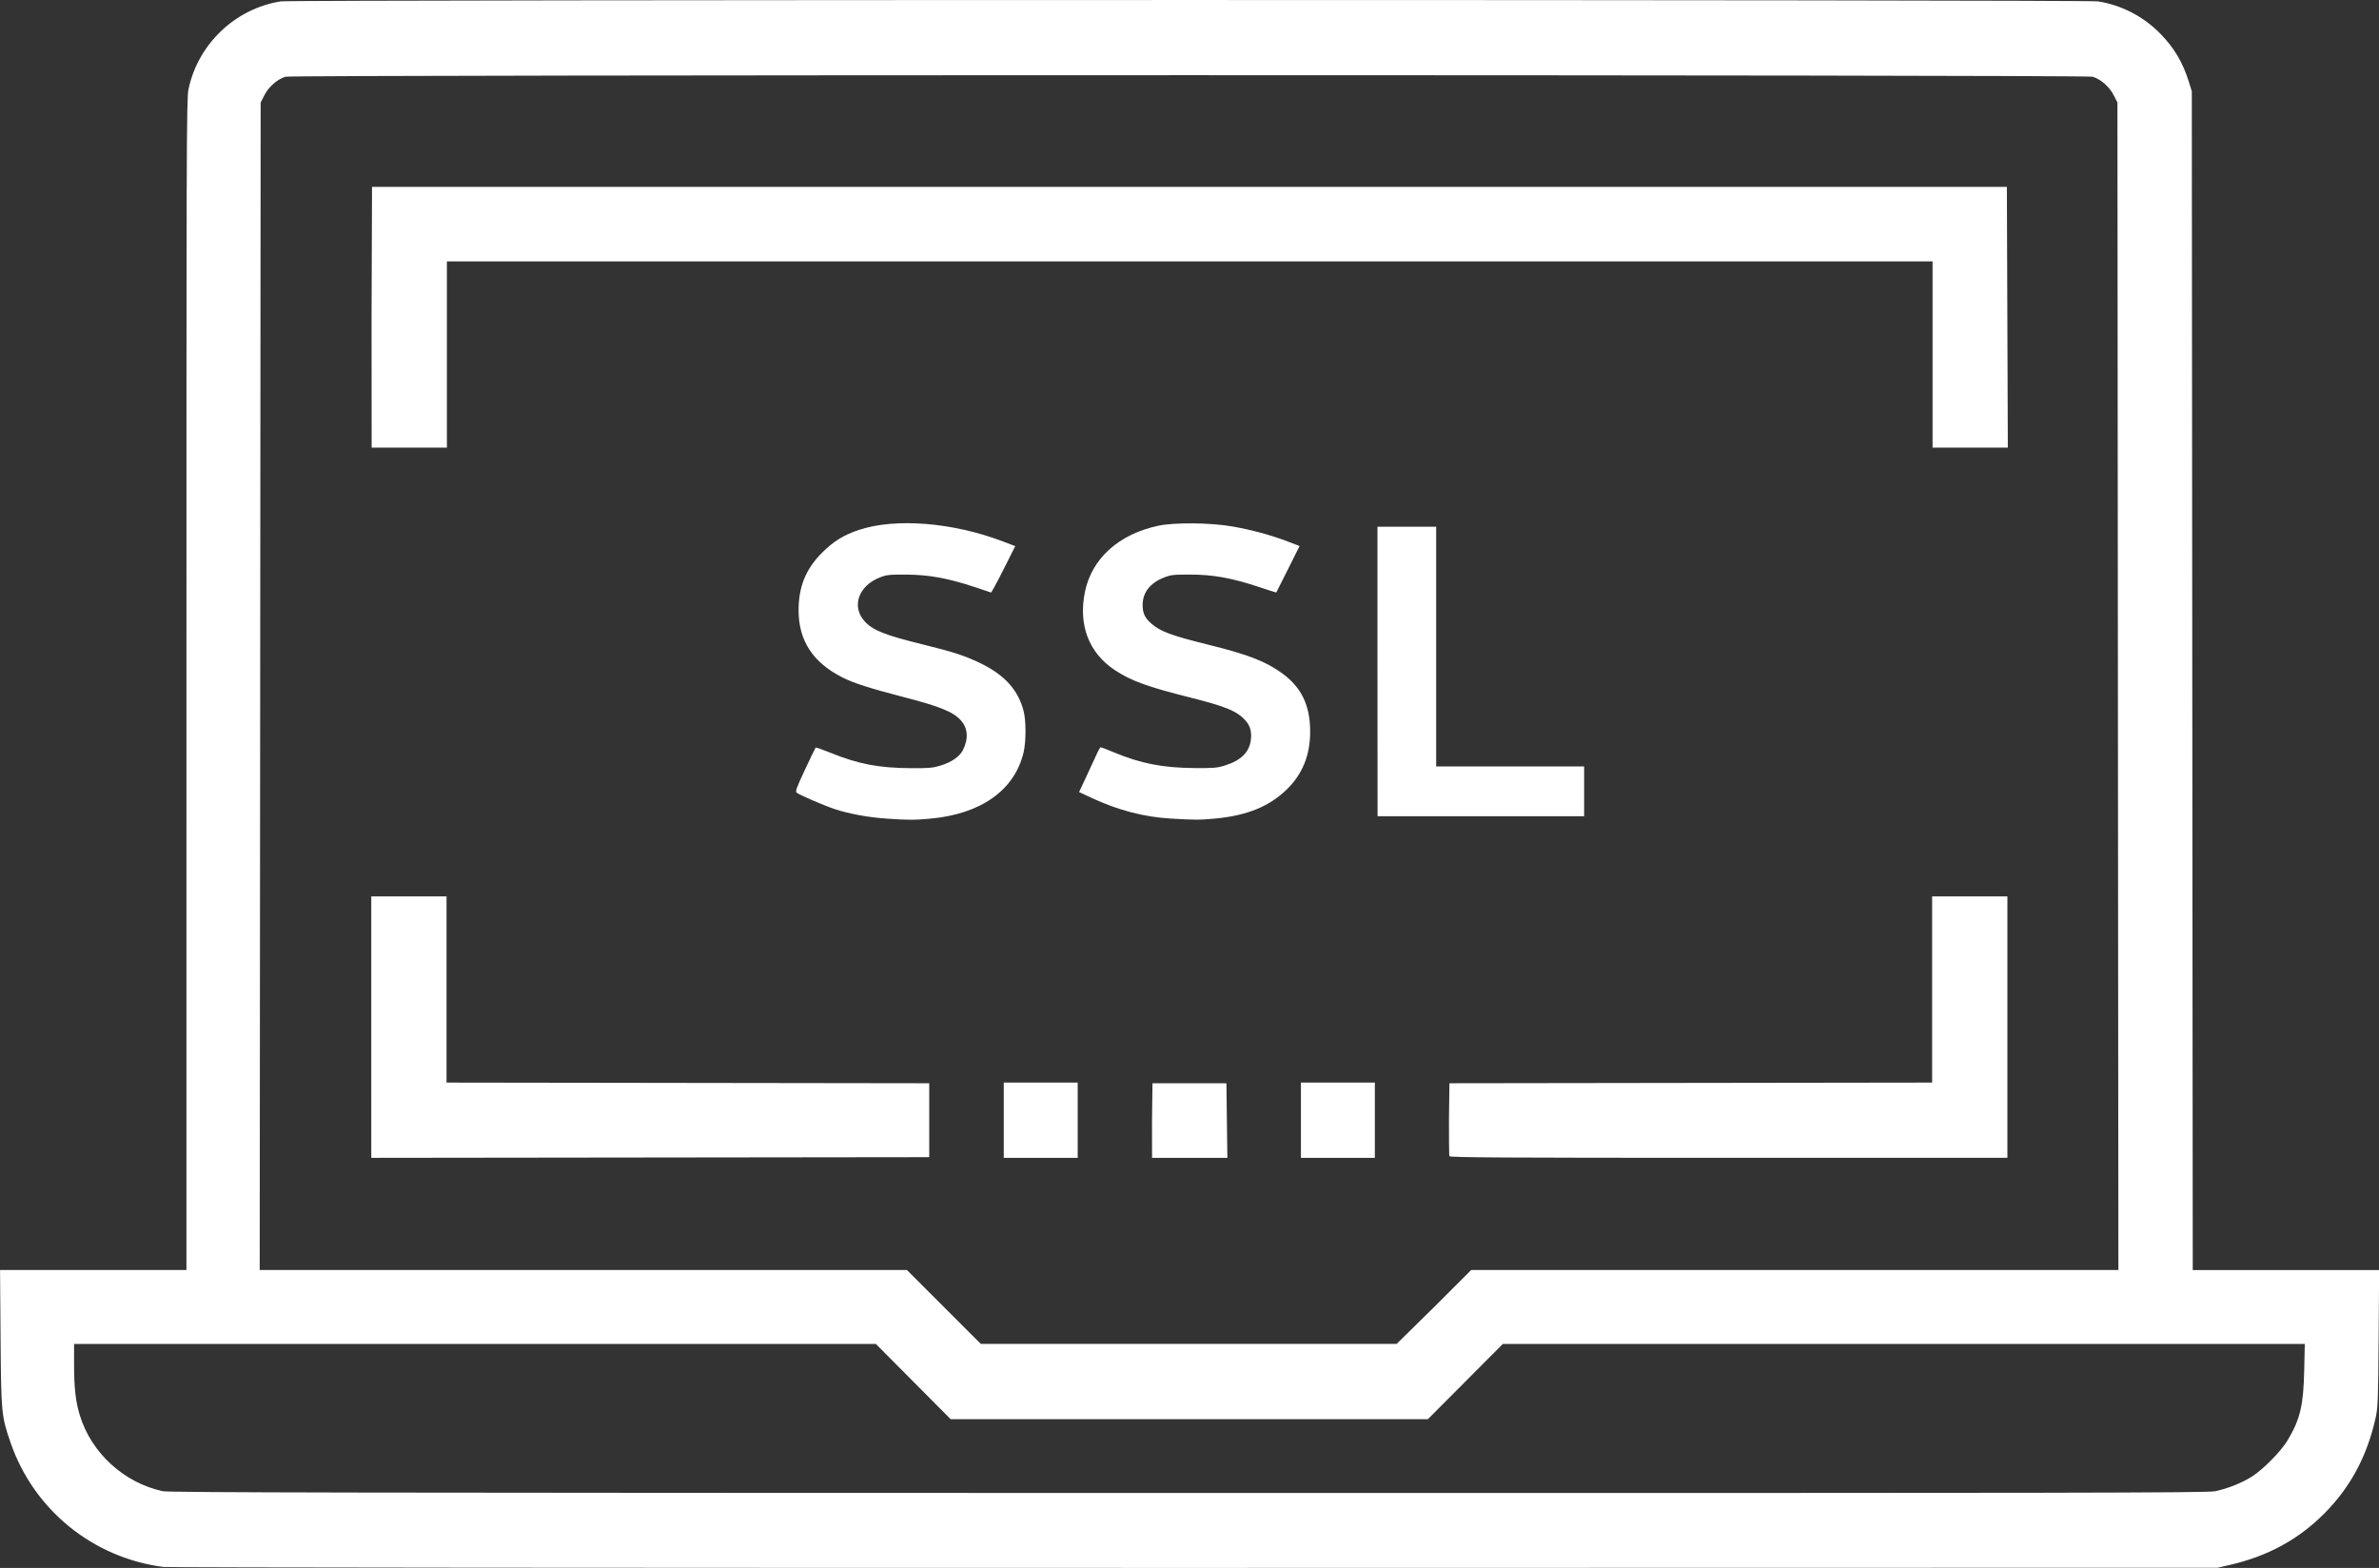 <?xml version="1.0" encoding="UTF-8" standalone="no"?>
<svg
   xmlns:dc="http://purl.org/dc/elements/1.1/"
   xmlns:cc="http://creativecommons.org/ns#"
   xmlns:rdf="http://www.w3.org/1999/02/22-rdf-syntax-ns#"
   xmlns:svg="http://www.w3.org/2000/svg"
   xmlns="http://www.w3.org/2000/svg"
   height="32.962"
   width="50.006"
   id="svg32"
   version="1.1"
   viewBox="0 0 50.006 32.962">
  <rect x="0" y="0" width="50.006" height="32.962" fill="#333333" stroke="none"/>
  <defs
     id="defs4">
    <style
       id="style2">.cls-1{fill:none;stroke:#fff;stroke-miterlimit:10;stroke-width:2px;}.cls-2{fill:#fff;}</style>
  </defs>
  <title
     id="title6">ssl</title>
  <g
     transform="translate(-1.511,-0.481)"
     style="display:inline"
     id="layer1">
    <path
       id="path874"
       d="m 4.946,33.423 c -1.486,-0.191 -2.731,-1.206 -3.215,-2.62 -0.191,-0.556 -0.196,-0.614 -0.208,-2.196 l -0.011,-1.427 h 1.959 1.959 V 14.875 c 0,-11.11 0,-12.325 0.042,-12.511 0.195,-0.952 0.981,-1.703 1.941,-1.854 0.243,-0.038 37.955,-0.038 38.198,0 0.499,0.079 0.961,0.32 1.317,0.687 0.289,0.298 0.465,0.597 0.593,1.007 l 0.061,0.195 0.01,12.391 0.01,12.391 h 1.959 1.959 l -0.011,1.441 c -0.011,1.351 -0.015,1.456 -0.068,1.689 -0.184,0.802 -0.53,1.442 -1.076,1.99 -0.543,0.545 -1.182,0.893 -1.979,1.078 l -0.26,0.06 -21.498,0.004 C 14.801,33.444 5.049,33.436 4.953,33.423 Z M 48.074,31.831 c 0.263,-0.055 0.573,-0.18 0.779,-0.313 0.239,-0.154 0.609,-0.532 0.745,-0.761 0.263,-0.442 0.331,-0.731 0.347,-1.466 l 0.012,-0.556 h -8.428 -8.429 l -0.788,0.791 -0.788,0.791 h -5.015 -5.015 l -0.786,-0.791 -0.786,-0.791 h -8.427 -8.427 v 0.423 c 0,0.507 0.033,0.794 0.124,1.087 0.245,0.787 0.925,1.407 1.738,1.585 0.133,0.029 3.905,0.036 21.557,0.038 18.824,0.002 21.418,-0.002 21.585,-0.037 z m -16.416,-3.874 0.777,-0.777 h 6.802 6.802 l -0.01,-12.272 -0.01,-12.272 -0.081,-0.158 c -0.09,-0.175 -0.271,-0.333 -0.441,-0.384 -0.145,-0.043 -37.84,-0.043 -37.985,0 -0.17,0.051 -0.351,0.209 -0.441,0.384 l -0.081,0.158 -0.01,12.272 -0.01,12.272 h 6.802 6.802 l 0.777,0.777 0.777,0.777 h 4.37 4.37 z M 9.315,22.074 v -2.748 h 0.791 0.791 v 1.957 1.957 l 5.073,0.007 5.073,0.007 v 0.777 0.777 l -5.864,0.007 -5.864,0.007 z m 13.295,1.957 v -0.791 h 0.777 0.777 v 0.791 0.791 h -0.777 -0.777 z m 3.116,0.007 0.01,-0.784 h 0.777 0.777 l 0.01,0.784 0.01,0.784 h -0.792 -0.791 z m 3.13,-0.007 v -0.791 h 0.777 0.777 v 0.791 0.791 h -0.777 -0.777 z m 3.122,0.757 c -0.01,-0.019 -0.01,-0.371 -0.01,-0.784 l 0.01,-0.75 5.073,-0.007 5.073,-0.007 v -1.957 -1.957 h 0.791 0.791 v 2.748 2.748 h -5.858 c -4.695,0 -5.86,-0.007 -5.871,-0.034 z m -11.833,-7.098 c -0.367,-0.023 -0.793,-0.101 -1.088,-0.199 -0.219,-0.073 -0.736,-0.296 -0.797,-0.343 -0.036,-0.028 -0.014,-0.089 0.171,-0.486 0.117,-0.249 0.218,-0.459 0.225,-0.465 0.01,-0.006 0.148,0.043 0.315,0.111 0.583,0.236 1.012,0.318 1.683,0.322 0.387,0.003 0.466,-0.005 0.632,-0.056 0.23,-0.072 0.395,-0.187 0.464,-0.322 0.122,-0.242 0.107,-0.462 -0.045,-0.63 -0.158,-0.176 -0.444,-0.292 -1.202,-0.487 -0.685,-0.177 -1.049,-0.293 -1.282,-0.411 -0.624,-0.315 -0.924,-0.774 -0.924,-1.414 3e-4,-0.496 0.152,-0.868 0.493,-1.209 0.241,-0.241 0.453,-0.372 0.773,-0.479 0.769,-0.257 1.98,-0.16 3.033,0.243 l 0.255,0.097 -0.19,0.379 c -0.104,0.208 -0.218,0.428 -0.253,0.488 l -0.064,0.109 -0.344,-0.115 c -0.558,-0.186 -0.963,-0.26 -1.438,-0.262 -0.363,-0.002 -0.418,0.004 -0.563,0.062 -0.445,0.177 -0.594,0.609 -0.315,0.918 0.173,0.191 0.423,0.291 1.24,0.492 0.615,0.151 0.858,0.23 1.167,0.377 0.53,0.252 0.818,0.565 0.936,1.019 0.053,0.202 0.053,0.644 -3e-4,0.868 -0.188,0.797 -0.899,1.301 -1.971,1.395 -0.335,0.03 -0.413,0.03 -0.91,-9.65e-4 z m 5.978,0 c -0.578,-0.035 -1.114,-0.176 -1.68,-0.441 l -0.25,-0.117 0.147,-0.314 c 0.081,-0.172 0.179,-0.384 0.218,-0.471 0.039,-0.087 0.079,-0.157 0.09,-0.157 0.01,0 0.133,0.047 0.271,0.105 0.568,0.237 1.027,0.327 1.7,0.333 0.402,0.003 0.478,-0.003 0.645,-0.056 0.326,-0.102 0.504,-0.275 0.538,-0.525 0.024,-0.176 -0.01,-0.301 -0.104,-0.411 -0.178,-0.203 -0.412,-0.301 -1.168,-0.491 -0.904,-0.227 -1.246,-0.351 -1.589,-0.579 -0.544,-0.362 -0.767,-0.947 -0.625,-1.641 0.143,-0.701 0.709,-1.213 1.539,-1.391 0.34,-0.073 1.101,-0.066 1.563,0.015 0.404,0.071 0.805,0.18 1.157,0.314 l 0.253,0.097 -0.243,0.486 c -0.134,0.267 -0.245,0.488 -0.247,0.491 0,0.002 -0.162,-0.048 -0.355,-0.113 -0.568,-0.19 -0.968,-0.263 -1.445,-0.264 -0.36,-8.01e-4 -0.419,0.006 -0.56,0.062 -0.295,0.117 -0.449,0.316 -0.449,0.578 0,0.17 0.046,0.27 0.178,0.386 0.197,0.173 0.414,0.253 1.233,0.456 0.819,0.203 1.189,0.349 1.533,0.602 0.4,0.295 0.58,0.678 0.577,1.226 0,0.489 -0.164,0.888 -0.488,1.204 -0.369,0.361 -0.838,0.552 -1.506,0.615 -0.331,0.031 -0.431,0.031 -0.934,2.68e-4 z m 4.342,-3.094 v -3.042 h 0.617 0.617 v 2.52 2.52 h 1.555 1.555 v 0.523 0.523 h -2.171 -2.171 z M 9.321,7.15 l 0.01,-2.741 h 17.182 17.182 l 0.01,2.741 0.01,2.741 h -0.791 -0.791 v -1.957 -1.957 h -15.614 -15.614 v 1.957 1.957 h -0.791 -0.791 z"
       style="fill:#ffffff;stroke-width:0.027;fill-opacity:1;stroke:none" />
  </g>
  <g
     transform="translate(-1.511,-0.481)"
     style="display:inline"
     id="layer3" />
</svg>
